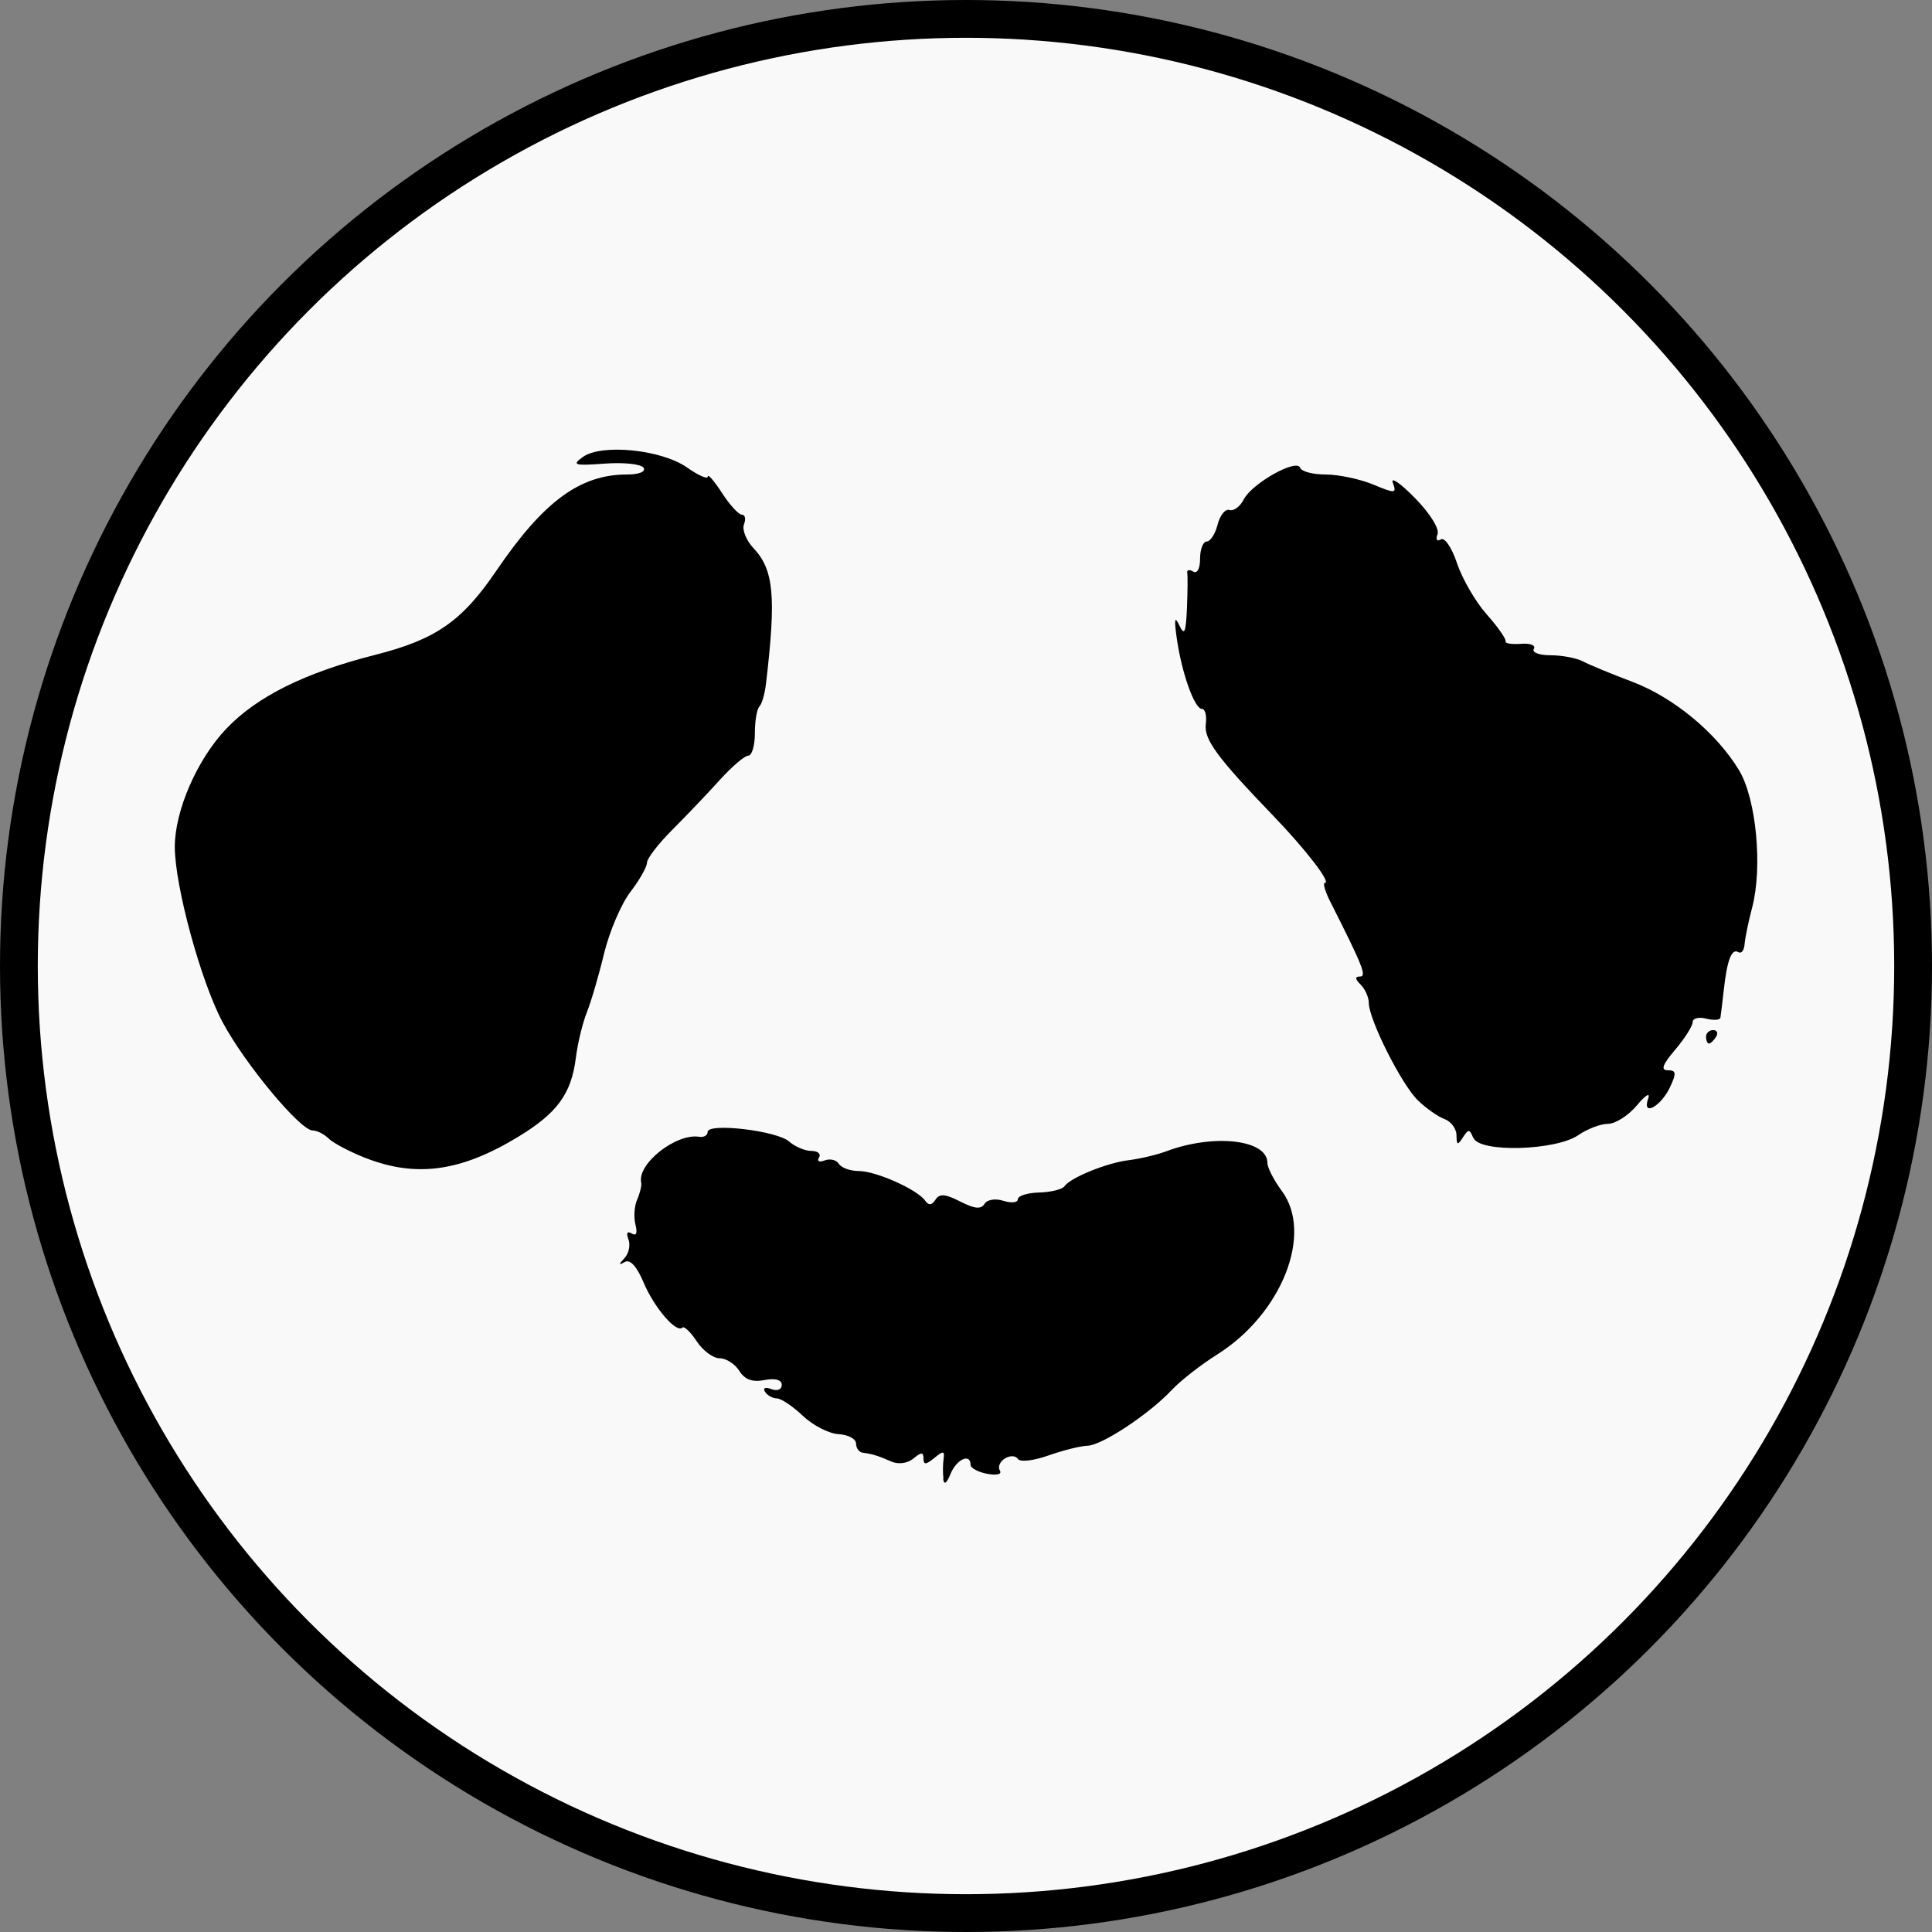 <?xml version="1.0" encoding="UTF-8"?>
<svg id="Layer_2" data-name="Layer 2" xmlns="http://www.w3.org/2000/svg" viewBox="0 0 250 250">
  <rect x="0" y="0" width="250" height="250" fill="#808080" stroke="none"/>
  <defs>
    <style>
      .cls-1 {
        fill: #f9f9f9;
      }
    </style>
  </defs>
  <g id="svg3739">
    <g id="g1705">
      <circle id="path3733-6-6" cx="125" cy="125" r="125"/>
      <circle id="path3735-4" class="cls-1" cx="125" cy="125" r="120.11"/>
      <path id="path87-4" d="M122.08,191.33c-.09-.71-.08-1.86.02-2.55.15-1.05-.05-1.07-1.21-.11-1.07.88-1.39.9-1.39.06s-.27-.86-1.3,0c-.77.63-1.93.79-2.84.4-1.76-.77-2.49-.99-3.72-1.15-.48-.06-.87-.6-.87-1.19,0-.6-1.02-1.14-2.26-1.21-1.24-.07-3.33-1.14-4.63-2.38-1.3-1.24-2.82-2.25-3.36-2.25s-1.23-.39-1.53-.86c-.31-.49.04-.64.82-.34.77.29,1.35.06,1.35-.54,0-.67-.82-.9-2.24-.63-1.57.3-2.55-.06-3.26-1.2-.56-.89-1.7-1.62-2.54-1.62s-2.17-.99-2.96-2.19-1.63-2.01-1.86-1.78c-.77.77-3.65-2.58-5.02-5.84-.88-2.09-1.75-3.04-2.43-2.65-.82.46-.83.34-.04-.5.56-.6.79-1.7.51-2.43-.32-.82-.16-1.11.42-.76.6.37.77-.05.49-1.14-.25-.95-.15-2.41.22-3.25.37-.84.61-1.84.52-2.21-.53-2.41,4.53-6.4,7.51-5.91.6.1,1.09-.19,1.09-.63,0-1.21,8.96-.16,10.54,1.24.76.67,2.06,1.22,2.89,1.22s1.27.39.98.86c-.3.48.03.64.73.37.7-.27,1.53-.07,1.84.44.32.51,1.47.93,2.57.93,2.23,0,7.58,2.39,8.59,3.83.46.65.86.62,1.34-.12.53-.81,1.26-.76,3.21.24,1.83.94,2.69,1.03,3.13.31.35-.57,1.4-.74,2.47-.4,1.02.32,1.85.23,1.85-.21s1.24-.83,2.75-.87c1.51-.04,2.99-.4,3.27-.8.83-1.15,5.52-3.05,8.38-3.39,1.44-.18,3.6-.69,4.8-1.14,6.15-2.31,13.09-1.52,13.09,1.49,0,.62.84,2.25,1.86,3.63,4.12,5.53,0,15.92-8.37,21.18-2.09,1.31-4.72,3.37-5.85,4.57-2.93,3.13-9.07,7.19-10.93,7.23-.87.02-3.15.59-5.05,1.26-1.96.69-3.67.88-3.95.44-.27-.43-1.02-.46-1.67-.06-.65.4-.95,1.1-.66,1.56.3.49-.37.67-1.63.43-1.19-.22-2.16-.75-2.16-1.17,0-1.54-1.82-.71-2.59,1.18-.51,1.25-.85,1.48-.95.65h0ZM47.29,149.84c-2.03-.8-4.17-1.93-4.76-2.51-.58-.58-1.52-1.05-2.08-1.05-1.59,0-8.72-8.56-11.62-13.96-2.82-5.24-6.21-17.67-6.21-22.74,0-4.69,2.9-11.34,6.67-15.29,3.99-4.18,10.18-7.25,19.26-9.55,7.86-2,11.23-4.34,15.7-10.92,6.07-8.93,10.81-12.42,16.87-12.42,1.58,0,2.47-.36,2.16-.87-.3-.48-2.56-.72-5.02-.54-3.96.29-4.29.19-2.85-.85,2.42-1.75,10.19-.97,13.49,1.35,1.47,1.04,2.68,1.57,2.69,1.18,0-.39.83.56,1.83,2.11,1,1.55,2.16,2.82,2.58,2.82s.54.56.27,1.25c-.27.69.29,2.08,1.23,3.08,2.64,2.81,2.95,6.23,1.62,17.54-.15,1.31-.54,2.64-.86,2.96-.32.32-.58,1.88-.58,3.46s-.38,2.89-.85,2.89-2.14,1.43-3.71,3.17c-1.57,1.74-4.33,4.63-6.13,6.43s-3.27,3.71-3.27,4.25-.97,2.25-2.15,3.79c-1.18,1.54-2.71,5.12-3.4,7.95-.68,2.84-1.69,6.28-2.24,7.65-.55,1.37-1.19,4.03-1.42,5.9-.58,4.6-2.4,7.1-7.37,10.13-7.47,4.56-13.28,5.37-19.86,2.78h0ZM190.64,147.26c-.46-1.18-.63-1.19-1.34-.08-.68,1.06-.81,1.02-.83-.27,0-.85-.7-1.79-1.54-2.1-.84-.3-2.4-1.4-3.46-2.43-2.1-2.03-6.33-10.43-6.35-12.6,0-.74-.48-1.81-1.06-2.38-.73-.72-.75-1.04-.07-1.04.9,0,.34-1.39-3.88-9.74-.66-1.31-.96-2.38-.66-2.38.84,0-2.5-4.33-6.7-8.69-7.26-7.54-8.98-9.88-8.72-11.87.14-1.08-.08-1.95-.5-1.95-.96,0-2.6-4.59-3.25-9.09-.36-2.53-.28-3,.32-1.73.66,1.4.85.99.99-2.17.09-2.14.11-4.22.04-4.61-.07-.39.28-.47.77-.17.52.32.89-.38.89-1.67,0-1.22.39-2.22.86-2.22s1.11-.99,1.41-2.2c.31-1.21,1-2.06,1.54-1.88.54.18,1.38-.45,1.86-1.39,1.07-2.07,6.86-5.31,7.28-4.07.16.48,1.65.87,3.3.87s4.41.58,6.13,1.29c2.9,1.2,3.08,1.19,2.56-.22-.31-.83.98.05,2.85,1.96,1.94,1.97,3.2,3.99,2.94,4.69-.27.7-.08.99.42.68.5-.31,1.42,1.05,2.1,3.09.67,2,2.39,4.98,3.84,6.61,1.45,1.63,2.54,3.2,2.44,3.48-.1.28.79.42,1.99.33,1.2-.1,1.95.19,1.67.65-.29.46.68.83,2.17.83s3.36.36,4.2.8c.83.44,3.68,1.62,6.34,2.62,5.38,2.03,10.94,6.64,13.85,11.47,2.22,3.7,3.06,12.53,1.69,17.75-.48,1.82-.92,3.96-.98,4.75-.06.8-.42,1.26-.8,1.03-.87-.53-1.46.99-1.89,4.88-.19,1.67-.38,3.29-.44,3.6-.05.31-.88.36-1.84.12-.96-.25-1.75-.05-1.75.45s-1.02,2.1-2.26,3.57c-1.65,1.94-1.91,2.66-.95,2.66,1.08,0,1.13.37.3,2.15-1.2,2.56-3.68,3.9-2.85,1.54.31-.88-.31-.52-1.46.86-1.1,1.31-2.78,2.38-3.73,2.38s-2.68.66-3.84,1.46c-2.91,2.02-12.82,2.29-13.56.37h0ZM220.76,134.16c0-.48.42-.87.92-.87s.68.39.38.87c-.3.48-.71.87-.92.87s-.38-.39-.38-.87Z"/>
    </g>
  </g>
</svg>